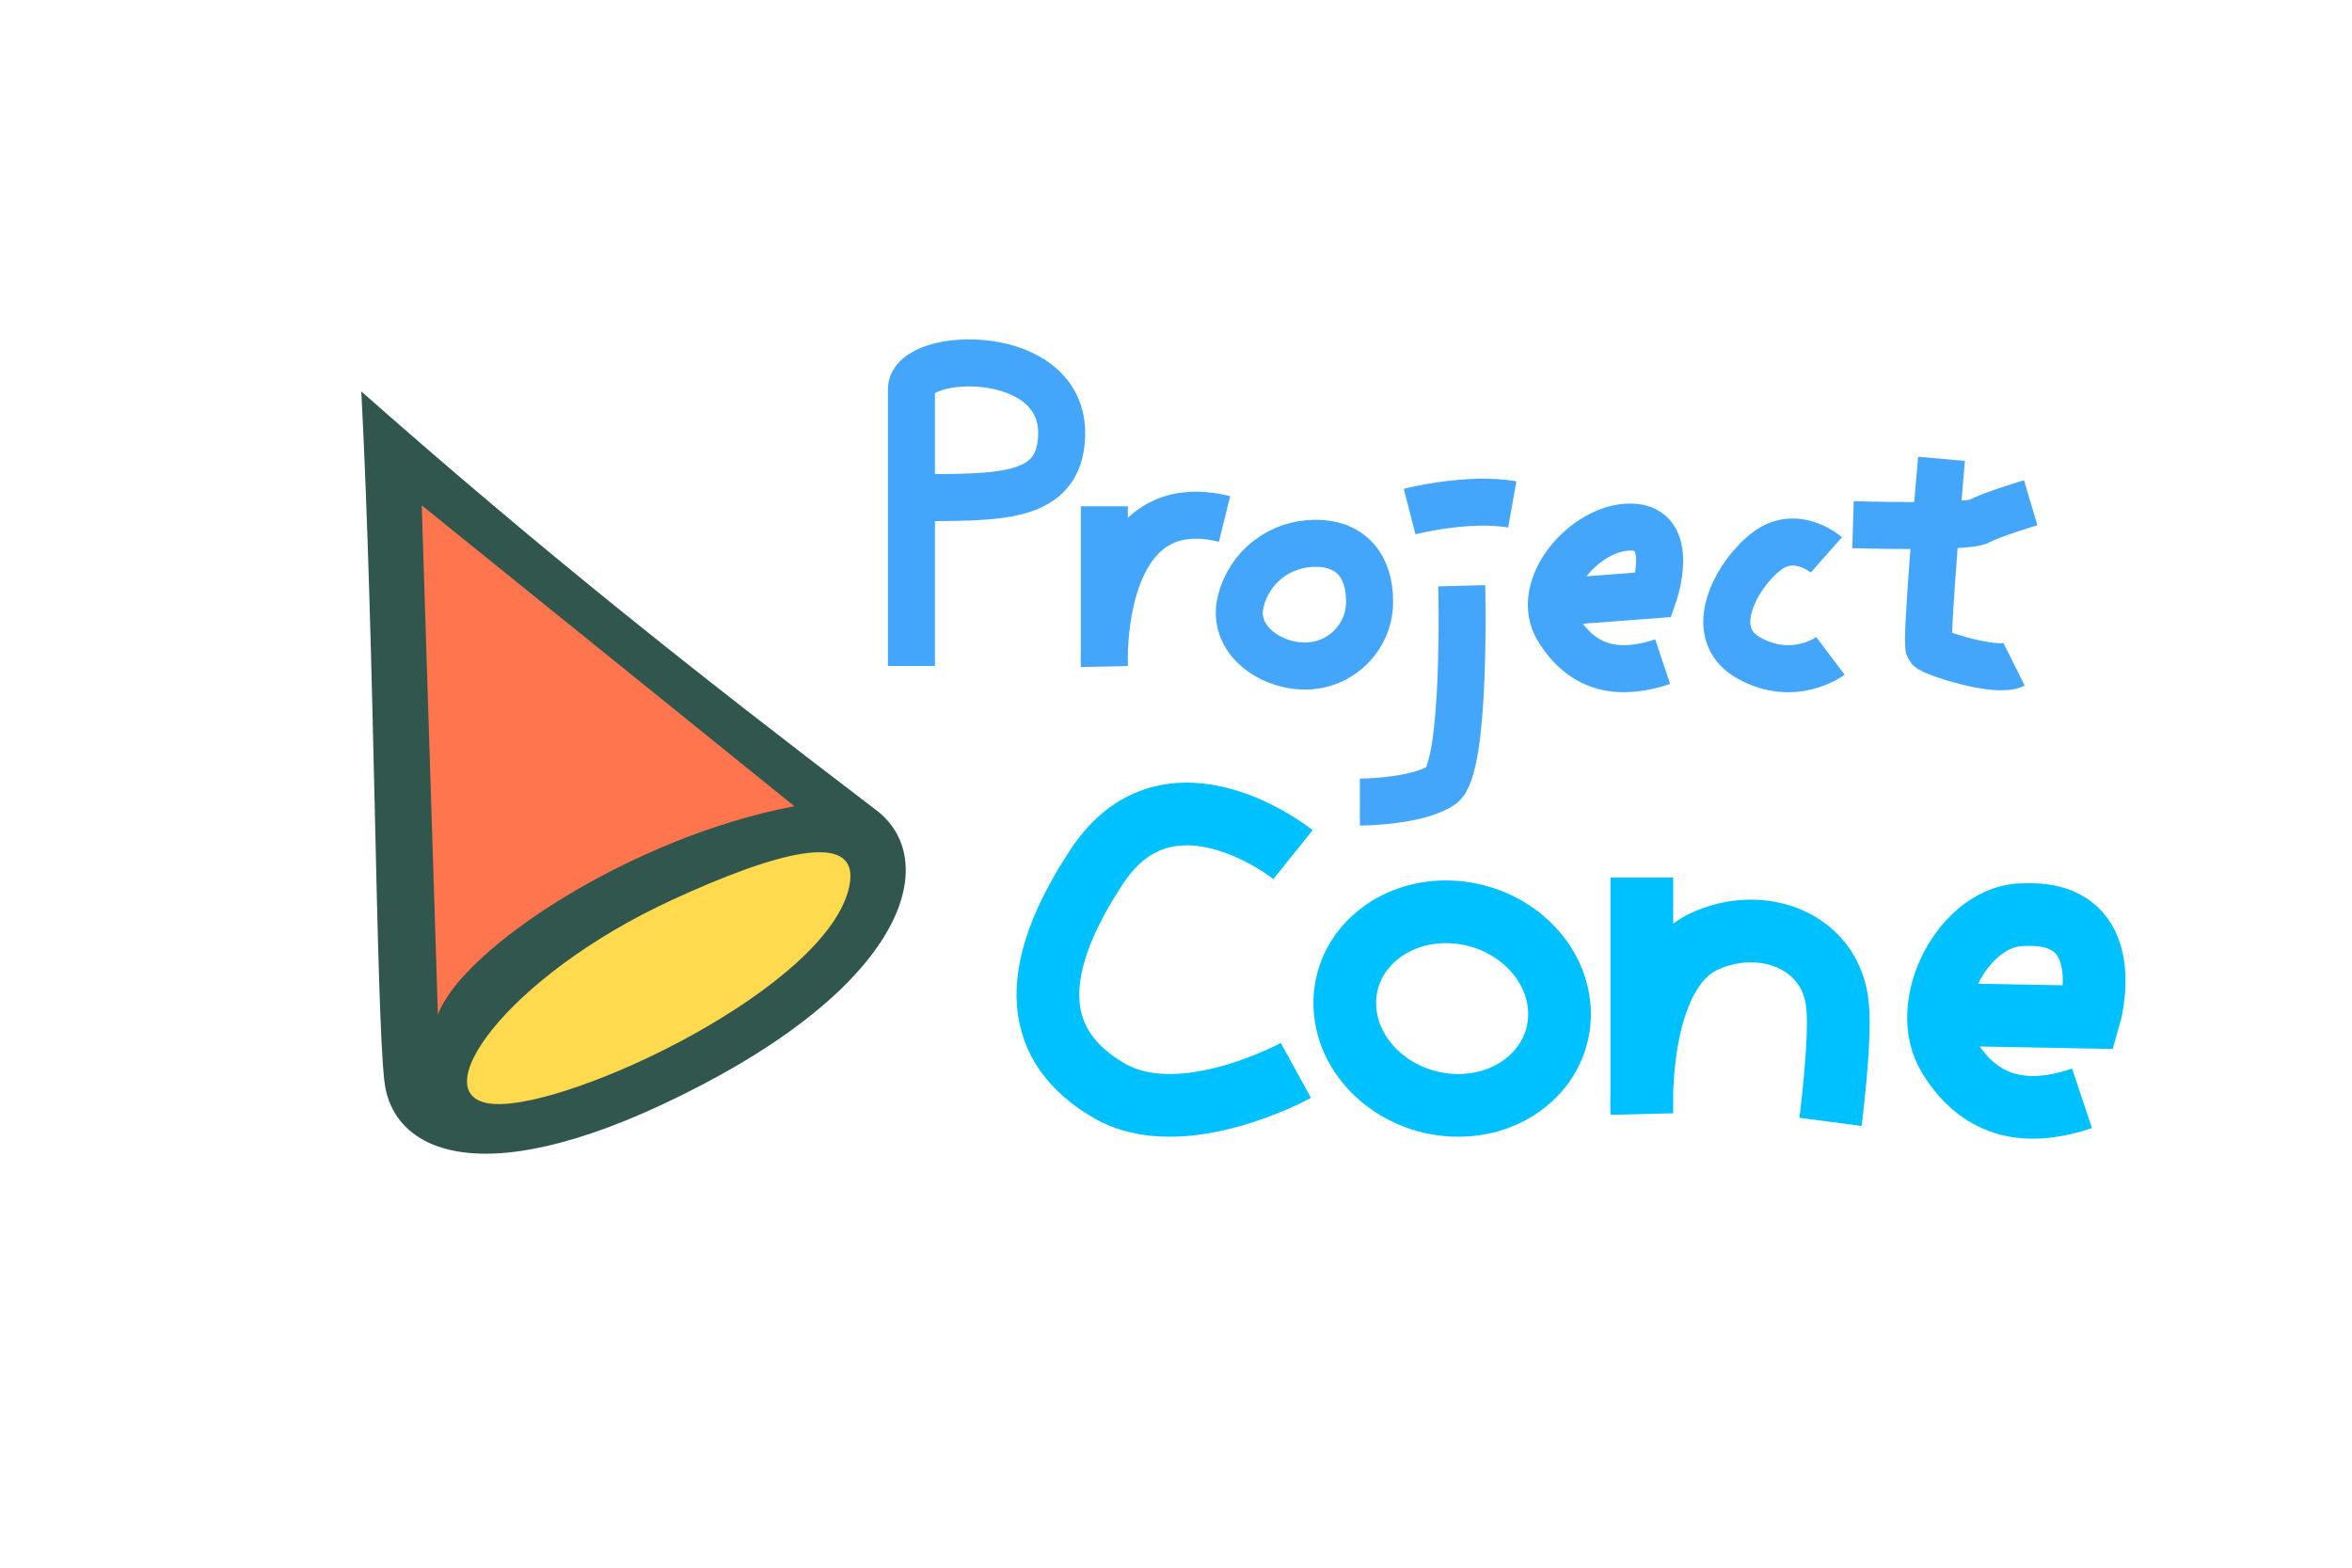 <?xml version="1.0" encoding="UTF-8" standalone="no"?>
<!-- Created with Inkscape (http://www.inkscape.org/) -->

<svg
   xmlns:dc="http://purl.org/dc/elements/1.1/"
   xmlns:cc="http://creativecommons.org/ns#"
   xmlns:rdf="http://www.w3.org/1999/02/22-rdf-syntax-ns#"
   xmlns:svg="http://www.w3.org/2000/svg"
   xmlns="http://www.w3.org/2000/svg"
   xmlns:sodipodi="http://sodipodi.sourceforge.net/DTD/sodipodi-0.dtd"
   xmlns:inkscape="http://www.inkscape.org/namespaces/inkscape"
   width="150"
   height="100"
   id="svg2"
   version="1.1"
   inkscape:version="0.92.2 5c3e80d, 2017-08-06"
   sodipodi:docname="Cone Logo.svg">
  <title
     id="title830">Project: Cone_ logo original</title>
  <defs
     id="defs4" />
  <sodipodi:namedview
     id="base"
     pagecolor="#ffffff"
     bordercolor="#666666"
     borderopacity="1.0"
     inkscape:pageopacity="0.0"
     inkscape:pageshadow="2"
     inkscape:zoom="9.09"
     inkscape:cx="47.943665"
     inkscape:cy="64.063612"
     inkscape:document-units="px"
     inkscape:current-layer="layer1"
     showgrid="false"
     showguides="true"
     inkscape:guide-bbox="true"
     inkscape:window-width="1920"
     inkscape:window-height="1025"
     inkscape:window-x="0"
     inkscape:window-y="27"
     inkscape:window-maximized="1" />
  <g
     inkscape:label="Layer 1"
     inkscape:groupmode="layer"
     id="layer1"
     transform="translate(0,-952.362)">
    <path
       style="fill:#ff754e;fill-opacity:1;stroke:none"
       d="m 27.275,1019.466 -2.501,-38.625 29.847,23.7"
       id="path3787"
       inkscape:connector-curvature="0"
       sodipodi:nodetypes="ccc" />
    <path
       style="fill:#ffd94e;fill-opacity:1;stroke:none"
       d="m 56.898,1006.314 c 0.782,1.629 -4.011,8.466 -12.936,13.338 -8.925,4.872 -15.197,4.695 -16.103,3.126 -1.304,-2.717 2.307,-7.702 11.232,-12.574 8.925,-4.872 16.503,-6.607 17.807,-3.89 z"
       id="path3017"
       inkscape:connector-curvature="0"
       sodipodi:nodetypes="cscsc" />
    <path
       style="fill:none;stroke:#44a6fa;stroke-width:3;stroke-linecap:butt;stroke-linejoin:miter;stroke-miterlimit:4;stroke-opacity:1;stroke-dasharray:none"
       d="m 58.128,994.847 0,-17.655 c 0,-2.444 9.756,-2.818 9.58,2.955 -0.128,4.176 -4.138,3.908 -9.428,3.97"
       id="path3789"
       inkscape:connector-curvature="0"
       sodipodi:nodetypes="cssc" />
    <path
       style="fill:none;stroke:#44a6fa;stroke-width:3;stroke-linecap:butt;stroke-linejoin:miter;stroke-miterlimit:4;stroke-opacity:1;stroke-dasharray:none"
       d="m 70.429,984.658 0,10.19 c 0,0 -0.504,-11.4 7.667,-9.382"
       id="path3791"
       inkscape:connector-curvature="0" />
    <path
       style="fill:none;stroke:#44a6fa;stroke-width:3;stroke-linecap:round;stroke-linejoin:round;stroke-miterlimit:4;stroke-opacity:1;stroke-dasharray:none"
       d="m 87.348,990.736 c 0,2.271 -1.841,4.111 -4.111,4.111 -2.271,0 -4.7,-1.71 -4.111,-4.111 0.541,-2.205 2.495,-3.719 4.765,-3.719 2.271,0 3.457,1.448 3.457,3.719 z"
       id="path3793"
       inkscape:connector-curvature="0"
       sodipodi:nodetypes="sssss" />
    <g
       id="g3943"
       transform="matrix(0.282,0,0,0.282,-39.871,904.108)"
       style="stroke:#44a6fa;stroke-width:10.62;stroke-miterlimit:4;stroke-opacity:1;stroke-dasharray:none">
      <path
         inkscape:connector-curvature="0"
         id="path3795"
         d="m 460.179,286.826 c 0,0 13.214,-3.393 23.214,-1.607"
         style="fill:none;stroke:#44a6fa;stroke-width:10.62;stroke-linecap:butt;stroke-linejoin:miter;stroke-miterlimit:4;stroke-opacity:1;stroke-dasharray:none" />
      <path
         inkscape:connector-curvature="0"
         id="path3797"
         d="m 471.964,303.612 c 0,0 1.071,41.429 -4.643,45.179 -5.714,3.75 -18.393,3.75 -18.393,3.75"
         style="fill:none;stroke:#44a6fa;stroke-width:10.62;stroke-linecap:butt;stroke-linejoin:miter;stroke-miterlimit:4;stroke-opacity:1;stroke-dasharray:none" />
    </g>
    <path
       style="fill:none;stroke:#44a6fa;stroke-width:3;stroke-linecap:butt;stroke-linejoin:miter;stroke-miterlimit:4;stroke-opacity:1;stroke-dasharray:none"
       d="m 99.991,990.718 5.475,-0.416 c 0,0 1.492,-4.275 -1.443,-4.319 -2.935,-0.044 -6.307,3.855 -4.643,6.526 1.664,2.672 4.03,2.935 6.658,2.059"
       id="path3799"
       inkscape:connector-curvature="0"
       sodipodi:nodetypes="cccsc" />
    <path
       style="fill:none;stroke:#44a6fa;stroke-width:3;stroke-linecap:butt;stroke-linejoin:miter;stroke-miterlimit:4;stroke-opacity:1;stroke-dasharray:none"
       d="m 116.476,987.76 c 0,0 -1.883,-1.664 -3.767,-0.263 -1.883,1.402 -4.074,5.212 -1.183,6.833 2.891,1.621 5.212,-0.131 5.212,-0.131"
       id="path3801"
       inkscape:connector-curvature="0" />
    <g
       id="g3947"
       transform="matrix(0.245,0,0,0.245,7.577,891.583)"
       style="stroke:#44a6fa;stroke-width:12.231;stroke-miterlimit:4;stroke-opacity:1;stroke-dasharray:none">
      <path
         inkscape:connector-curvature="0"
         id="path3803"
         d="m 451.429,384.684 c 0,0 29.643,0.893 32.857,-0.893 3.214,-1.786 13.393,-4.821 13.393,-4.821"
         style="fill:none;stroke:#44a6fa;stroke-width:12.231;stroke-linecap:butt;stroke-linejoin:miter;stroke-miterlimit:4;stroke-opacity:1;stroke-dasharray:none" />
      <path
         inkscape:connector-curvature="0"
         id="path3805"
         d="m 474.464,367.541 c 0,0 -4.286,48.036 -3.214,49.286 1.071,1.25 17.5,6.607 22.143,4.286"
         style="fill:none;stroke:#44a6fa;stroke-width:12.231;stroke-linecap:butt;stroke-linejoin:miter;stroke-miterlimit:4;stroke-opacity:1;stroke-dasharray:none" />
    </g>
    <path
       style="fill:none;stroke:#00c1ff;stroke-width:4;stroke-linecap:butt;stroke-linejoin:miter;stroke-miterlimit:4;stroke-opacity:1;stroke-dasharray:none"
       d="m 82.463,1006.876 c 0,0 -7.84,-6.29 -12.489,0.729 -4.649,7.019 -3.92,11.577 0.729,14.312 4.649,2.735 11.942,-1.276 11.942,-1.276"
       id="path3807"
       inkscape:connector-curvature="0" />
    <path
       style="fill:none;stroke:#00c1ff;stroke-width:4;stroke-linecap:round;stroke-linejoin:round;stroke-miterlimit:4;stroke-opacity:1;stroke-dasharray:none"
       d="m 99.459,1017.049 c 0,3.404 -3.066,6.007 -6.848,5.813 -3.782,-0.194 -6.848,-3.111 -6.848,-6.515 0,-3.404 3.066,-6.007 6.848,-5.813 3.782,0.194 6.848,3.111 6.848,6.515 z"
       id="path3809"
       inkscape:connector-curvature="0" />
    <path
       style="fill:none;stroke:#00c1ff;stroke-width:4;stroke-linecap:butt;stroke-linejoin:miter;stroke-miterlimit:4;stroke-opacity:1;stroke-dasharray:none"
       d="m 104.708,1008.336 0,15.041 c 0,0 -0.425,-8.938 4.004,-10.974 3.661,-1.683 8.105,-0.056 8.484,4.137 0.208,2.296 -0.456,7.384 -0.456,7.384"
       id="path3811"
       inkscape:connector-curvature="0"
       sodipodi:nodetypes="ccssc" />
    <path
       sodipodi:nodetypes="cccsc"
       inkscape:connector-curvature="0"
       id="path3960"
       d="m 124.494,1017.08 8.753,0.165 c 0,0 1.998,-6.829 -4.167,-6.537 -3.734,-0.054 -6.884,5.698 -4.766,9.098 2.118,3.4 5.127,3.734 8.471,2.619"
       style="fill:none;stroke:#00c1ff;stroke-width:4;stroke-linecap:butt;stroke-linejoin:miter;stroke-miterlimit:4;stroke-opacity:1;stroke-dasharray:none" />
    <path
       style="font-size:medium;font-style:normal;font-variant:normal;font-weight:normal;font-stretch:normal;text-indent:0;text-align:start;text-decoration:none;line-height:normal;letter-spacing:normal;word-spacing:normal;text-transform:none;direction:ltr;block-progression:tb;writing-mode:lr-tb;text-anchor:start;baseline-shift:baseline;color:#000000;fill:#30564e;fill-opacity:1;stroke:none;stroke-width:3;marker:none;visibility:visible;display:inline;overflow:visible;enable-background:accumulate;font-family:Sans;-inkscape-font-specification:Sans"
       d="m 23.042,977.334 c 0.858,16.38 0.924,39.093 1.47,43.99 0.507,4.545 6.358,7.512 20.255,0.24 13.396,-7.01 15.088,-14.5 11.115,-17.526 -11.742,-8.942 -21.256,-16.487 -32.839,-26.705 z m 3.855,7.264 23.769,19.192 c -10.401,1.96 -21.204,9.107 -22.739,13.296 z m 27.272,24.281 c -1.299,6.428 -17.754,14.218 -22.667,13.903 -4.744,-0.304 0.746,-8.125 11.36,-13.016 6.36,-2.93 12.066,-4.641 11.307,-0.888 z"
       id="path3768"
       inkscape:connector-curvature="0"
       sodipodi:nodetypes="csssccsccsssss" />
  </g>
</svg>
